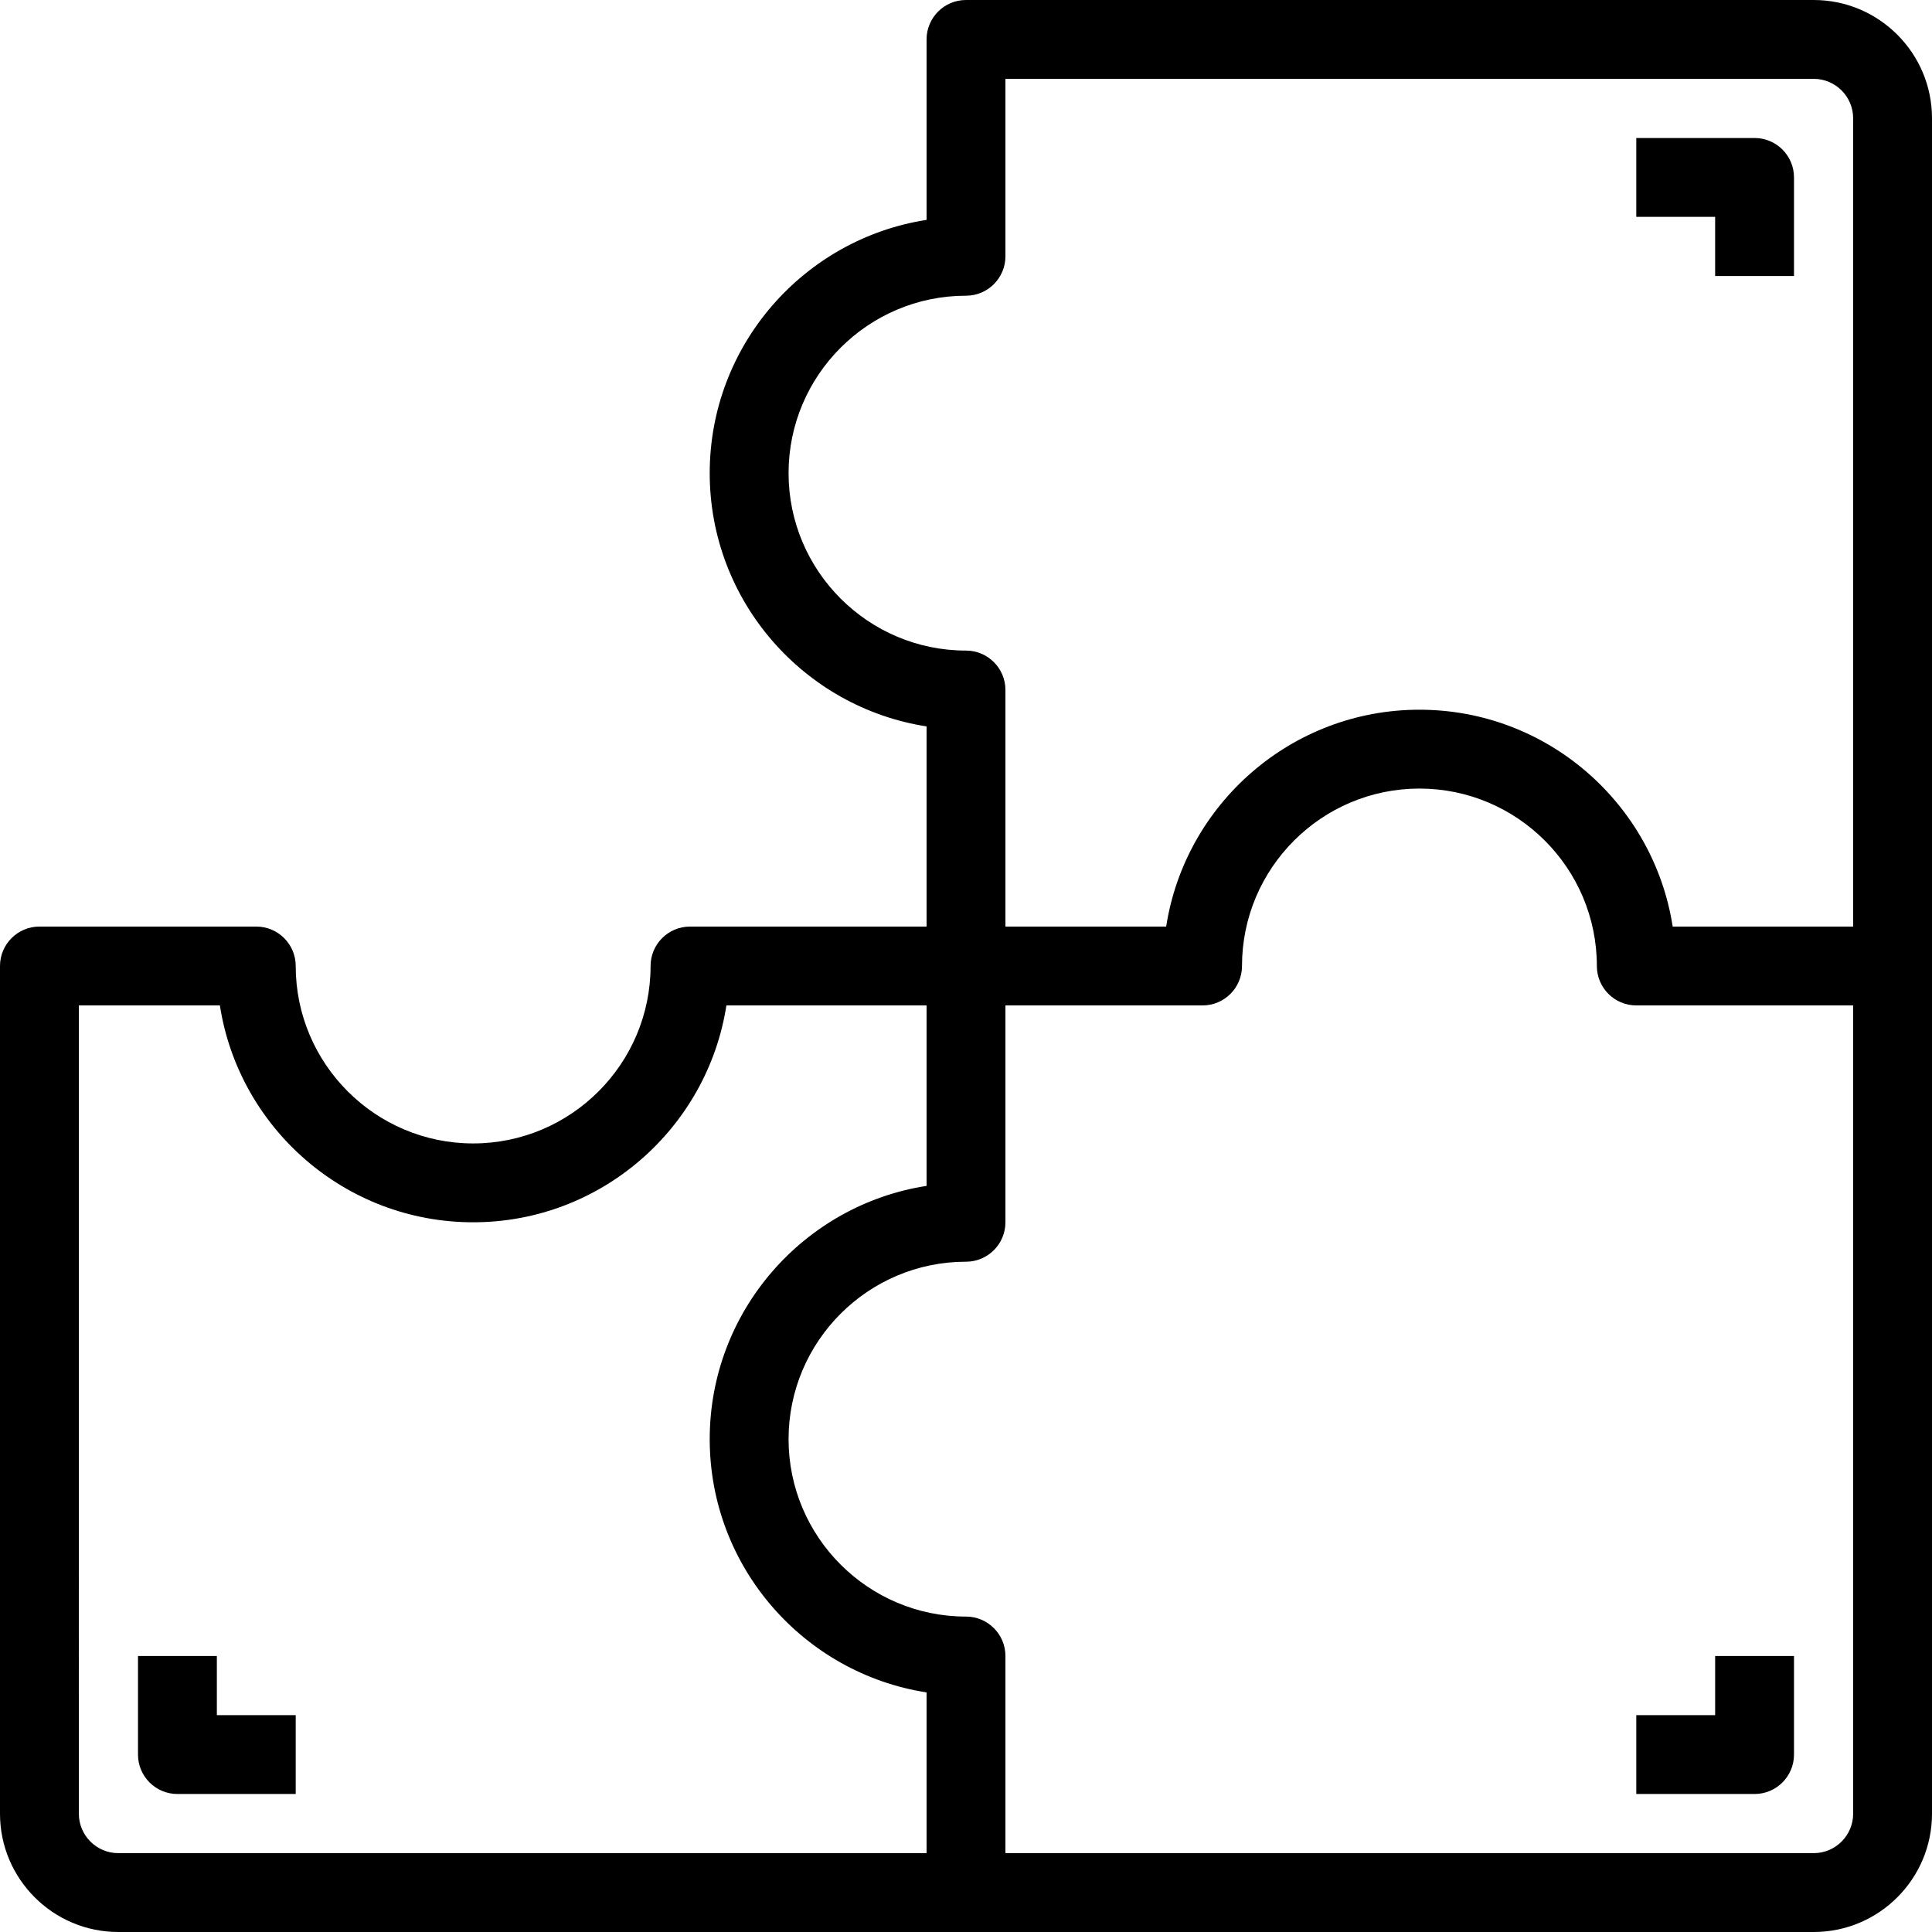 <?xml version="1.0" encoding="iso-8859-1"?>
<!-- Generator: Adobe Illustrator 19.0.0, SVG Export Plug-In . SVG Version: 6.00 Build 0)  -->
<svg version="1.1" id="Layer_1" xmlns="http://www.w3.org/2000/svg" xmlns:xlink="http://www.w3.org/1999/xlink" x="0px" y="0px"
	 viewBox="0 0 490 490" style="enable-background:new 0 0 490 490;" xml:space="preserve">
<g>
	<g>
		<g>
			<path d="M460,0H245c-5.522,0-10,4.478-10,10v45.768c-31.111,4.824-55,31.791-55,64.232s23.889,59.408,55,64.232V235h-60
				c-5.522,0-10,4.478-10,10c0,24.813-20.187,45-45,45s-45-20.187-45-45c0-5.522-4.478-10-10-10H10c-5.522,0-10,4.478-10,10v215
				c0,16.542,13.458,30,30,30h215h215c16.542,0,30-13.458,30-30V245V30C490,13.458,476.542,0,460,0z M235,470H30
				c-5.514,0-10-4.486-10-10V255h35.768c4.824,31.111,31.791,55,64.232,55s59.408-23.889,64.232-55H235v45.768
				c-31.111,4.824-55,31.791-55,64.232s23.889,59.408,55,64.232V470z M470,460c0,5.514-4.486,10-10,10H255v-50
				c0-5.522-4.478-10-10-10c-24.813,0-45-20.187-45-45s20.187-45,45-45c5.522,0,10-4.478,10-10v-55h50c5.522,0,10-4.478,10-10
				c0-24.813,20.187-45,45-45s45,20.187,45,45c0,5.522,4.478,10,10,10h55V460z M470,235h-45.768c-4.824-31.111-31.791-55-64.232-55
				s-59.408,23.889-64.232,55H255v-60c0-5.522-4.478-10-10-10c-24.813,0-45-20.187-45-45s20.187-45,45-45c5.522,0,10-4.478,10-10V20
				h205c5.514,0,10,4.486,10,10V235z"/>
			<path d="M445,35h-30v20h20v15h20V45C455,39.478,450.522,35,445,35z"/>
			<path d="M415,455h30c5.522,0,10-4.478,10-10v-25h-20v15h-20V455z"/>
			<path d="M55,420H35v25c0,5.522,4.478,10,10,10h30v-20H55V420z"/>
		</g>
	</g>
</g>
<g>
</g>
<g>
</g>
<g>
</g>
<g>
</g>
<g>
</g>
<g>
</g>
<g>
</g>
<g>
</g>
<g>
</g>
<g>
</g>
<g>
</g>
<g>
</g>
<g>
</g>
<g>
</g>
<g>
</g>
</svg>
